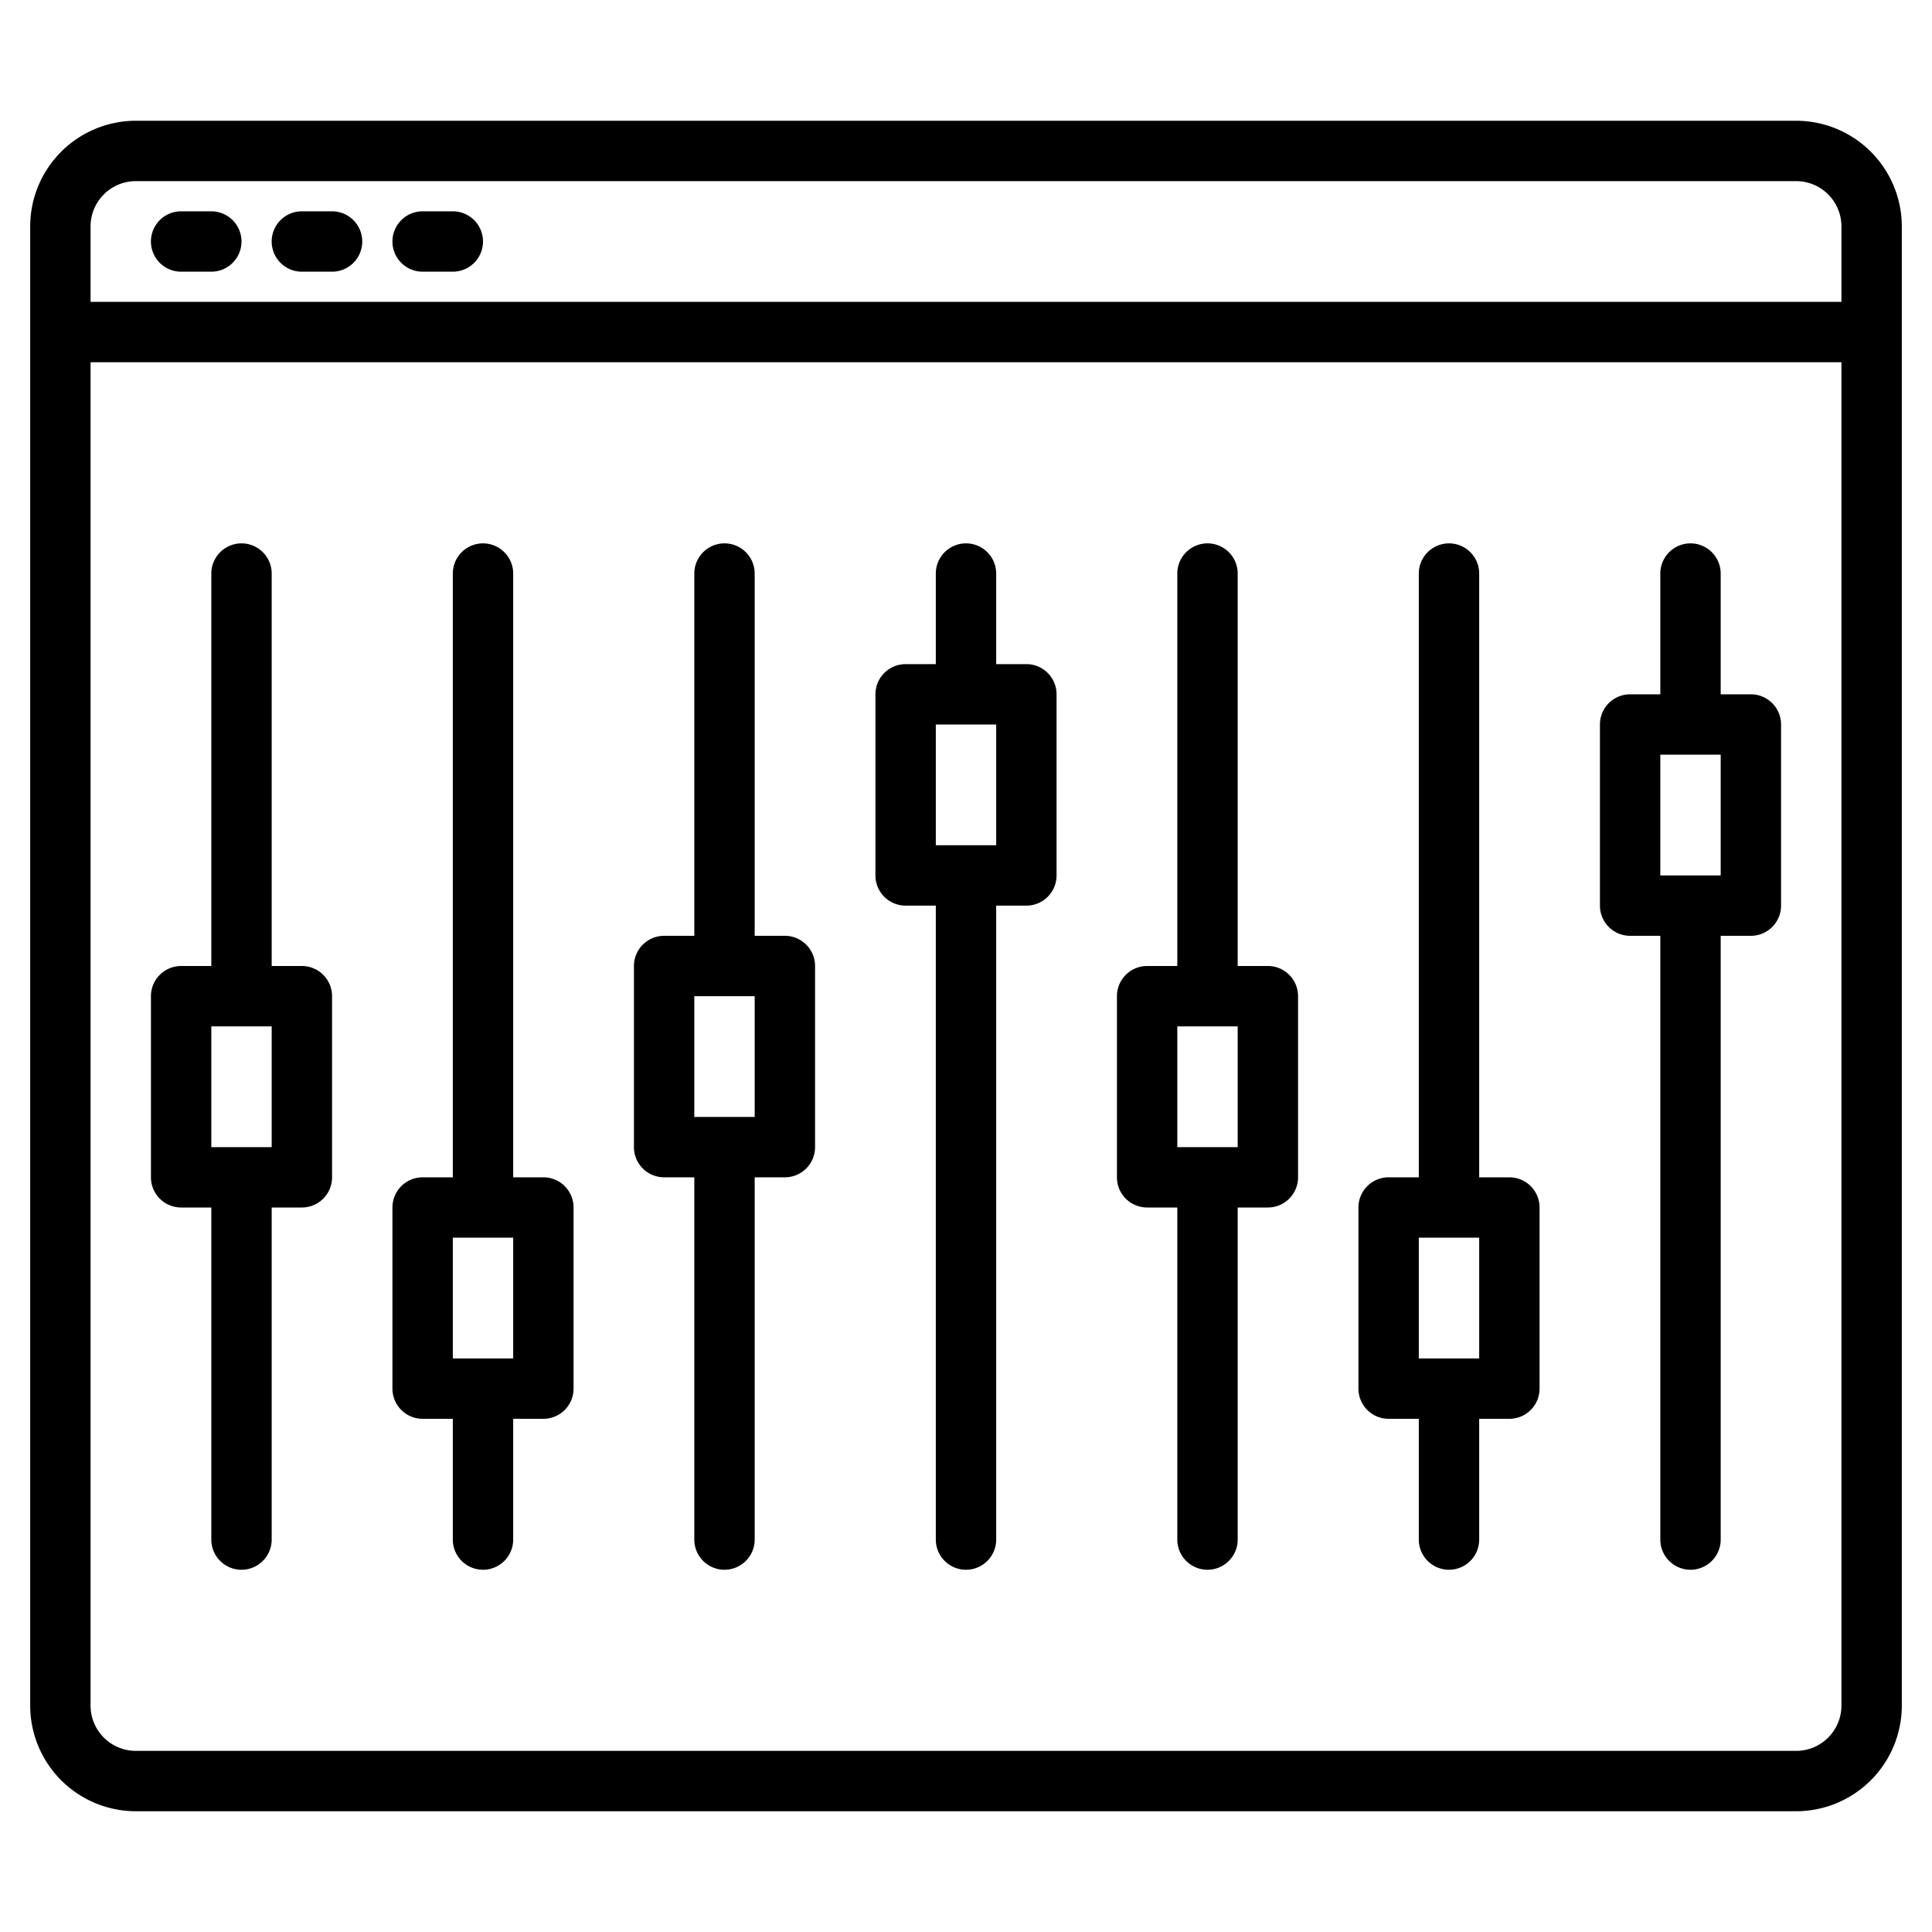 <svg height="512" viewBox="0 0 512 512" width="512" xmlns="http://www.w3.org/2000/svg"><g><path d="m476 32h-440a28.032 28.032 0 0 0 -28 28v392a28.032 28.032 0 0 0 28 28h440a28.032 28.032 0 0 0 28-28v-392a28.032 28.032 0 0 0 -28-28zm-440 16h440a12.013 12.013 0 0 1 12 12v20h-464v-20a12.013 12.013 0 0 1 12-12zm440 416h-440a12.013 12.013 0 0 1 -12-12v-356h464v356a12.013 12.013 0 0 1 -12 12z"/><path d="m48 72h8a8 8 0 0 0 0-16h-8a8 8 0 0 0 0 16z"/><path d="m80 72h8a8 8 0 0 0 0-16h-8a8 8 0 0 0 0 16z"/><path d="m112 72h8a8 8 0 0 0 0-16h-8a8 8 0 0 0 0 16z"/><path d="m272 176h-8v-24a8 8 0 0 0 -16 0v24h-8a8 8 0 0 0 -8 8v48a8 8 0 0 0 8 8h8v168a8 8 0 0 0 16 0v-168h8a8 8 0 0 0 8-8v-48a8 8 0 0 0 -8-8zm-8 48h-16v-32h16z"/><path d="m208 248h-8v-96a8 8 0 0 0 -16 0v96h-8a8 8 0 0 0 -8 8v48a8 8 0 0 0 8 8h8v96a8 8 0 0 0 16 0v-96h8a8 8 0 0 0 8-8v-48a8 8 0 0 0 -8-8zm-8 48h-16v-32h16z"/><path d="m144 312h-8v-160a8 8 0 0 0 -16 0v160h-8a8 8 0 0 0 -8 8v48a8 8 0 0 0 8 8h8v32a8 8 0 0 0 16 0v-32h8a8 8 0 0 0 8-8v-48a8 8 0 0 0 -8-8zm-8 48h-16v-32h16z"/><path d="m80 256h-8v-104a8 8 0 0 0 -16 0v104h-8a8 8 0 0 0 -8 8v48a8 8 0 0 0 8 8h8v88a8 8 0 0 0 16 0v-88h8a8 8 0 0 0 8-8v-48a8 8 0 0 0 -8-8zm-8 48h-16v-32h16z"/><path d="m464 184h-8v-32a8 8 0 0 0 -16 0v32h-8a8 8 0 0 0 -8 8v48a8 8 0 0 0 8 8h8v160a8 8 0 0 0 16 0v-160h8a8 8 0 0 0 8-8v-48a8 8 0 0 0 -8-8zm-8 48h-16v-32h16z"/><path d="m400 312h-8v-160a8 8 0 0 0 -16 0v160h-8a8 8 0 0 0 -8 8v48a8 8 0 0 0 8 8h8v32a8 8 0 0 0 16 0v-32h8a8 8 0 0 0 8-8v-48a8 8 0 0 0 -8-8zm-8 48h-16v-32h16z"/><path d="m336 256h-8v-104a8 8 0 0 0 -16 0v104h-8a8 8 0 0 0 -8 8v48a8 8 0 0 0 8 8h8v88a8 8 0 0 0 16 0v-88h8a8 8 0 0 0 8-8v-48a8 8 0 0 0 -8-8zm-8 48h-16v-32h16z"/></g></svg>